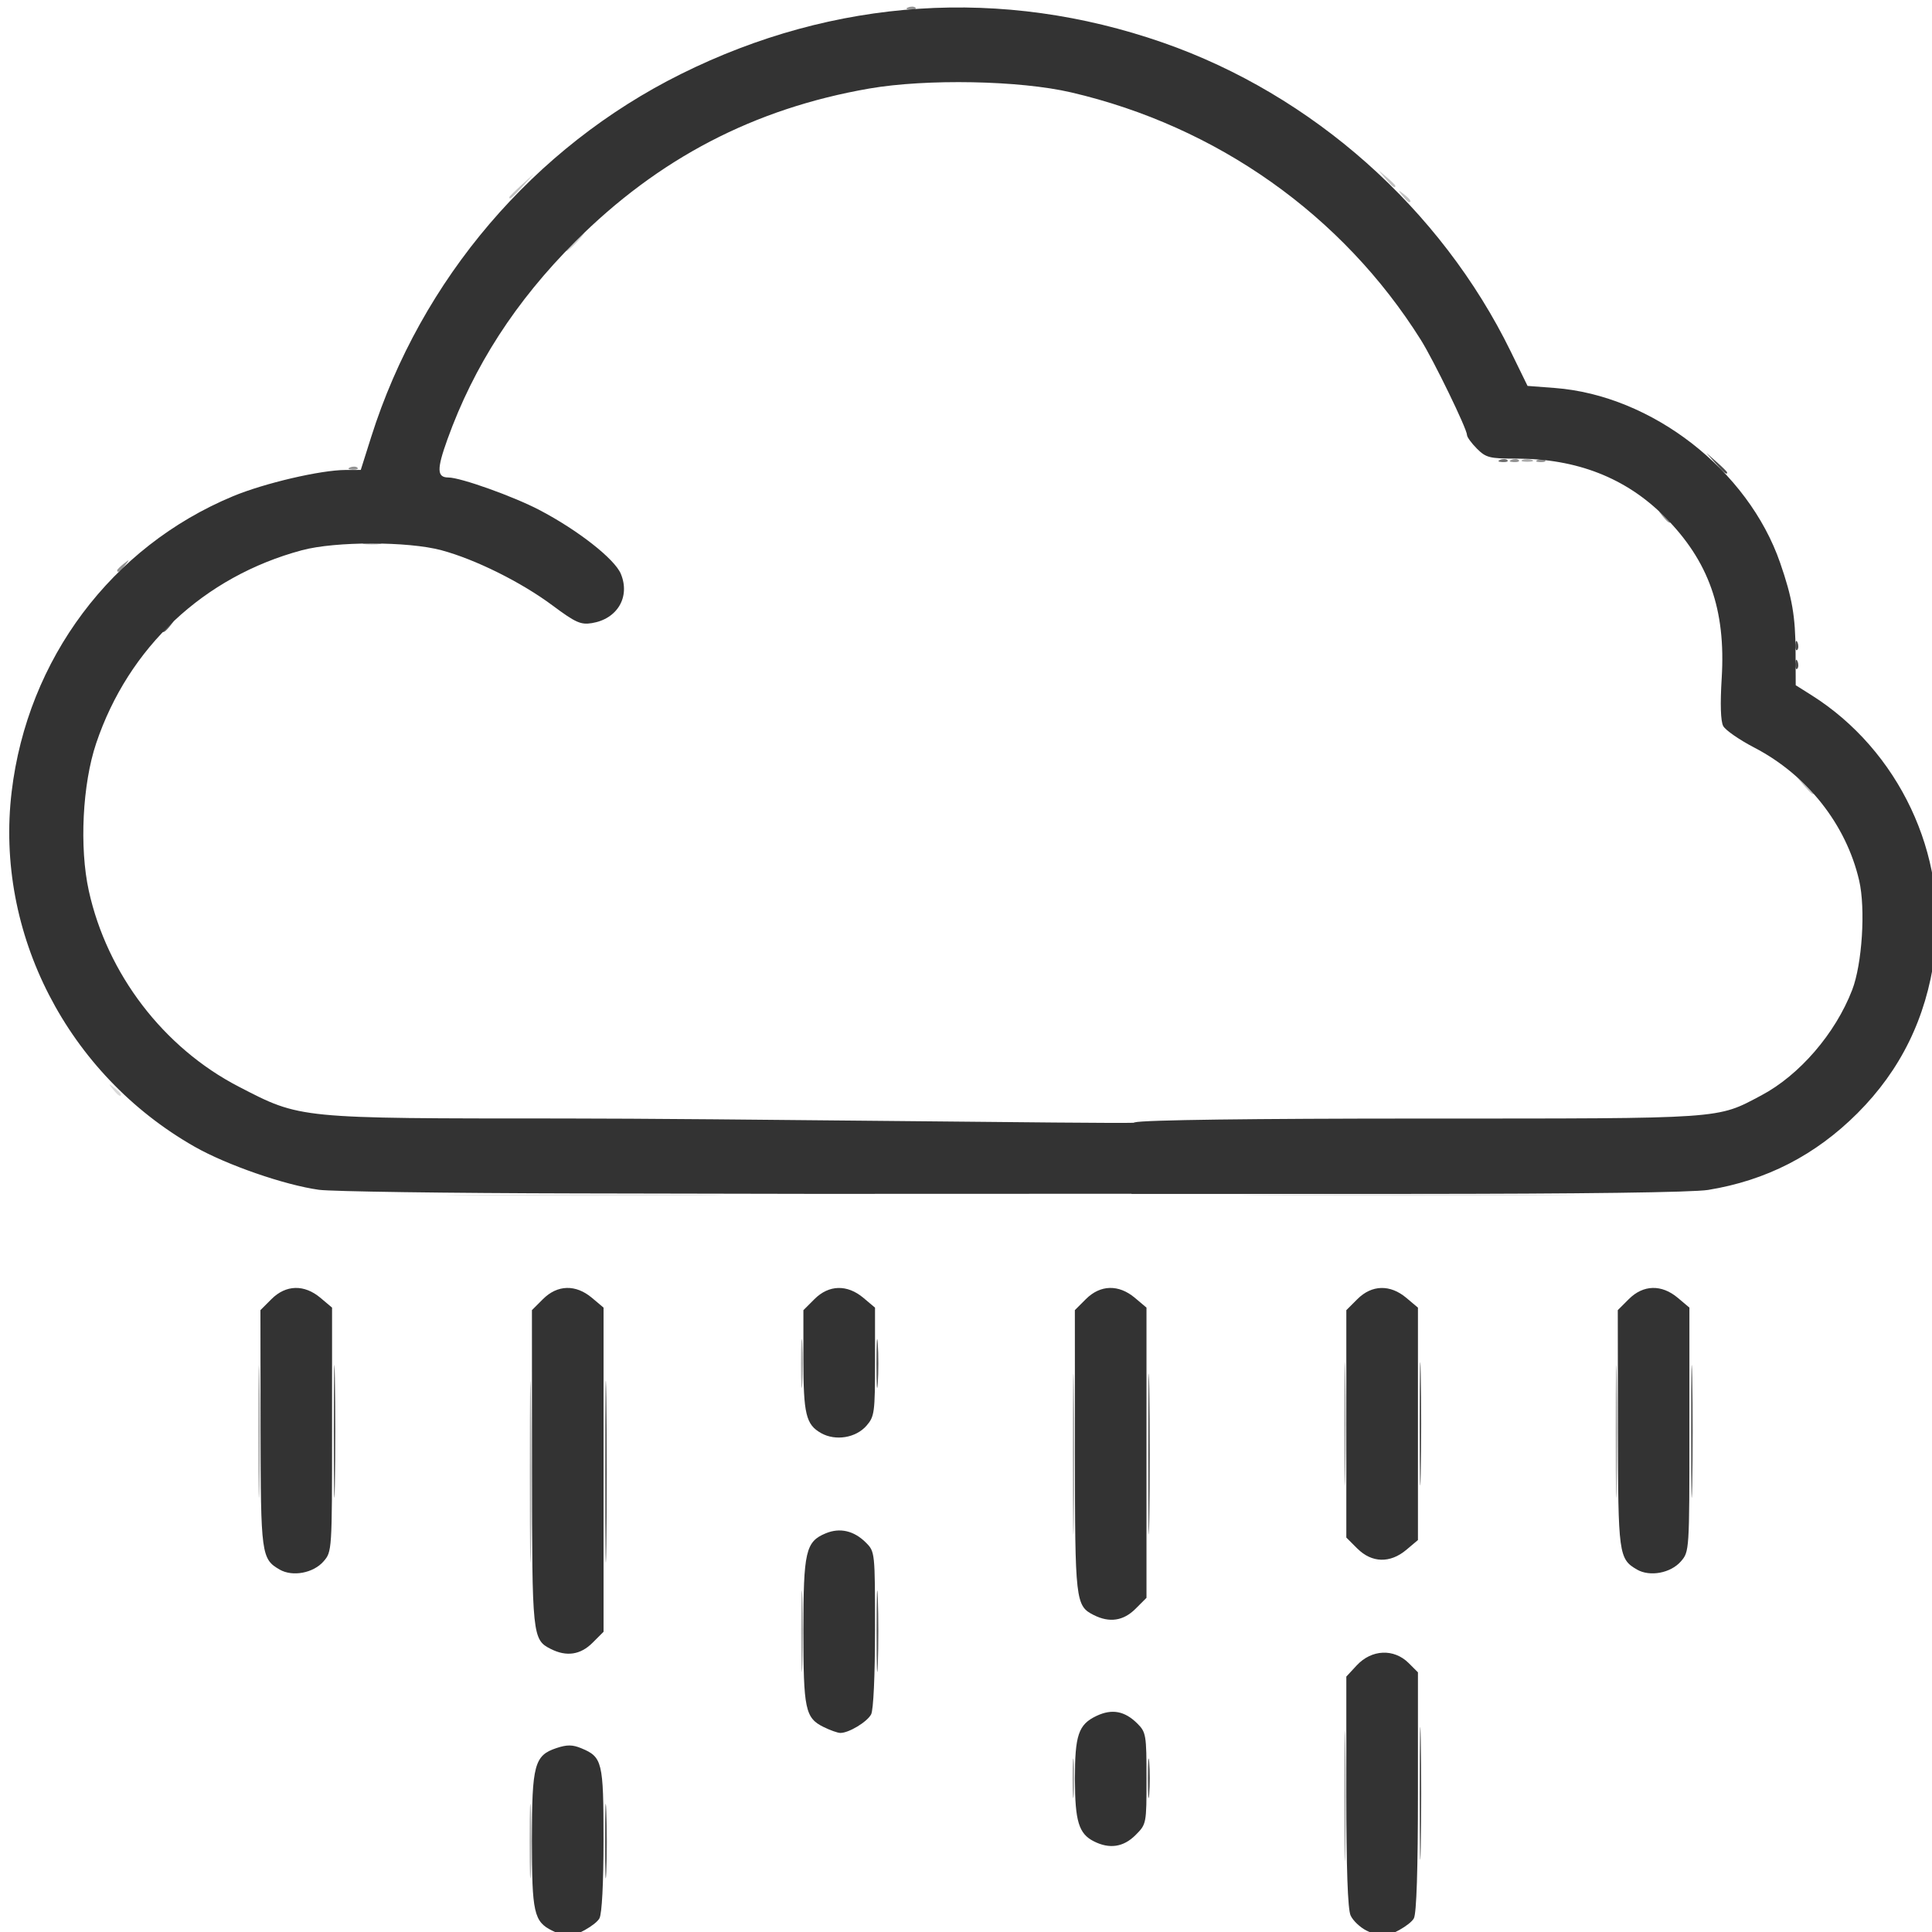 <?xml version="1.0" encoding="UTF-8" standalone="no"?>
<svg
   width="55mm"
   height="55mm"
   viewBox="0 0 55 55"
   version="1.1"
   id="svg5"
   inkscape:version="1.1.2 (0a00cf5339, 2022-02-04)"
   sodipodi:docname="rainfall-station.svg"
   xmlns:inkscape="http://www.inkscape.org/namespaces/inkscape"
   xmlns:sodipodi="http://sodipodi.sourceforge.net/DTD/sodipodi-0.dtd"
   xmlns="http://www.w3.org/2000/svg"
   xmlns:svg="http://www.w3.org/2000/svg">
  <sodipodi:namedview
     id="namedview7"
     pagecolor="#ffffff"
     bordercolor="#666666"
     borderopacity="1.0"
     inkscape:pageshadow="2"
     inkscape:pageopacity="0.0"
     inkscape:pagecheckerboard="0"
     inkscape:document-units="mm"
     showgrid="false"
     inkscape:zoom="2.6396511"
     inkscape:cx="31.443549"
     inkscape:cy="111.37836"
     inkscape:window-width="1920"
     inkscape:window-height="1011"
     inkscape:window-x="0"
     inkscape:window-y="0"
     inkscape:window-maximized="1"
     inkscape:current-layer="layer1" />
  <defs
     id="defs2" />
  <g
     inkscape:label="Layer 1"
     inkscape:groupmode="layer"
     id="layer1">
    <g
       id="g3891"
       transform="translate(0.146,0.165)">
      <path
         style="fill:#e6e6e6;fill-opacity:1;stroke-width:0.107"
         d="m 13.306,33.849 c 1.756,-0.017 4.63,-0.017 6.387,0 1.756,0.017 0.319,0.03 -3.193,0.03 -3.513,0 -4.95,-0.014 -3.193,-0.03 z m 22.817,-2.8e-5 c 2.144,-0.016 5.622,-0.016 7.728,1.8e-5 2.106,0.016 0.352,0.03 -3.899,0.03 -4.251,-1.1e-5 -5.974,-0.013 -3.829,-0.03 z"
         id="path3911" />
      <path
         style="fill:#dadada;fill-opacity:1;stroke-width:0.107"
         d="m 3.068,30.843 c -0.134,-0.17 -0.13,-0.174 0.041,-0.041 0.103,0.081 0.188,0.166 0.188,0.188 0,0.088 -0.088,0.031 -0.228,-0.147 z"
         id="path3909" />
      <path
         style="fill:#cecece;fill-opacity:1;stroke-width:0.107"
         d="m 16.177,6.719 c 0.139,-0.148 0.276,-0.268 0.306,-0.268 0.03,0 -0.06,0.121 -0.198,0.268 -0.139,0.148 -0.276,0.268 -0.306,0.268 -0.03,0 0.06,-0.121 0.198,-0.268 z"
         id="path3907" />
      <path
         style="fill:#c2c2c2;fill-opacity:1;stroke-width:0.107"
         d="m 51.213,22.203 -0.204,-0.242 0.242,0.204 c 0.133,0.112 0.242,0.221 0.242,0.242 0,0.086 -0.086,0.022 -0.279,-0.204 z M 39.778,5.404 c -0.134,-0.17 -0.13,-0.174 0.041,-0.041 0.179,0.14 0.236,0.228 0.147,0.228 -0.022,0 -0.107,-0.085 -0.188,-0.188 z M 14.352,5.451 c 0,-0.018 0.157,-0.175 0.349,-0.349 L 15.05,4.787 14.735,5.136 C 14.441,5.461 14.352,5.534 14.352,5.451 Z M 39.298,4.921 39.094,4.68 39.335,4.884 c 0.133,0.112 0.242,0.221 0.242,0.242 0,0.086 -0.086,0.022 -0.279,-0.204 z"
         id="path3905" />
      <path
         style="fill:#aaaaaa;fill-opacity:1;stroke-width:0.107"
         d="m 14.932,52.23 c 1.07e-4,-0.945 0.017,-1.317 0.036,-0.827 0.02,0.49 0.02,1.263 -2.15e-4,1.717 -0.02,0.455 -0.036,0.054 -0.036,-0.891 z m 23.189,-1.288 c 5.3e-5,-1.653 0.015,-2.314 0.033,-1.469 0.018,0.845 0.018,2.197 -9.9e-5,3.005 -0.018,0.808 -0.033,0.117 -0.033,-1.536 z m -7.738,-0.483 c 0,-0.502 0.018,-0.707 0.041,-0.456 0.023,0.251 0.023,0.661 0,0.912 -0.023,0.251 -0.041,0.046 -0.041,-0.456 z M 22.661,46.273 c 0,-1.033 0.016,-1.456 0.036,-0.939 0.02,0.517 0.02,1.362 0,1.878 -0.02,0.517 -0.036,0.094 -0.036,-0.939 z m -7.724,-4.562 c 3e-5,-2.302 0.014,-3.229 0.032,-2.059 0.017,1.17 0.017,3.054 -5.4e-5,4.186 -0.017,1.133 -0.032,0.175 -0.032,-2.127 z m 15.456,-0.483 c 0,-2.037 0.014,-2.87 0.032,-1.852 0.018,1.018 0.018,2.685 0,3.703 -0.018,1.018 -0.032,0.185 -0.032,-1.852 z M 7.208,40.584 c 0,-1.683 0.015,-2.371 0.033,-1.53 0.018,0.841 0.018,2.218 0,3.059 -0.018,0.841 -0.033,0.153 -0.033,-1.53 z m 38.641,0 c 0,-1.683 0.015,-2.371 0.033,-1.53 0.018,0.841 0.018,2.218 0,3.059 -0.018,0.841 -0.033,0.153 -0.033,-1.53 z m -7.729,-0.215 c 0,-1.564 0.015,-2.204 0.033,-1.422 0.018,0.782 0.018,2.062 0,2.844 -0.018,0.782 -0.033,0.142 -0.033,-1.422 z m -15.464,-1.717 c 0,-0.62 0.018,-0.873 0.039,-0.564 0.022,0.31 0.022,0.817 0,1.127 -0.022,0.31 -0.039,0.056 -0.039,-0.564 z M 10.248,15.284 c 0.134,-0.026 0.327,-0.025 0.429,0.002 0.103,0.027 -0.007,0.048 -0.243,0.047 -0.236,-0.001 -0.32,-0.023 -0.187,-0.049 z m 32.951,-2.357 c 0.074,-0.03 0.195,-0.03 0.268,0 0.074,0.03 0.013,0.054 -0.134,0.054 -0.148,0 -0.208,-0.024 -0.134,-0.054 z"
         id="path3903" />
      <path
         style="fill:#929292;fill-opacity:1;stroke-width:0.107"
         d="m 3.189,16.071 c 0,-0.022 0.085,-0.107 0.188,-0.188 0.17,-0.134 0.174,-0.13 0.041,0.041 -0.14,0.179 -0.228,0.236 -0.228,0.147 z m 43.995,-1.543 c -0.134,-0.17 -0.13,-0.174 0.041,-0.041 0.103,0.081 0.188,0.166 0.188,0.188 0,0.088 -0.088,0.031 -0.228,-0.147 z M 9.824,13.14 c 0.077,-0.031 0.17,-0.027 0.206,0.009 0.036,0.036 -0.028,0.061 -0.141,0.056 -0.125,-0.005 -0.15,-0.031 -0.065,-0.065 z M 42.884,12.925 c 0.077,-0.031 0.17,-0.027 0.206,0.009 0.036,0.036 -0.028,0.061 -0.141,0.056 -0.125,-0.005 -0.15,-0.031 -0.065,-0.065 z m 0.751,0 c 0.077,-0.031 0.17,-0.027 0.206,0.009 0.036,0.036 -0.028,0.061 -0.141,0.056 -0.125,-0.005 -0.15,-0.031 -0.065,-0.065 z M 25.71,0.045 c 0.077,-0.031 0.17,-0.027 0.206,0.008 0.036,0.036 -0.028,0.061 -0.141,0.056 -0.125,-0.005 -0.15,-0.031 -0.065,-0.065 z"
         id="path3901" />
      <path
         style="fill:#6e6e6e;fill-opacity:1;stroke-width:0.107"
         d="m 42.562,12.925 c 0.077,-0.031 0.17,-0.027 0.206,0.009 0.036,0.036 -0.028,0.061 -0.141,0.056 -0.125,-0.005 -0.15,-0.031 -0.065,-0.065 z"
         id="path3899" />
      <path
         style="fill:#575757;fill-opacity:1;stroke-width:0.107"
         d="m 17.079,52.23 c 1.07e-4,-0.945 0.017,-1.317 0.036,-0.827 0.02,0.49 0.02,1.263 -2.15e-4,1.717 -0.02,0.455 -0.036,0.054 -0.036,-0.891 z m 23.189,-1.342 c 0,-1.683 0.015,-2.371 0.033,-1.53 0.018,0.841 0.018,2.218 0,3.059 -0.018,0.841 -0.033,0.153 -0.033,-1.53 z m -7.738,-0.429 c 0,-0.502 0.018,-0.707 0.041,-0.456 0.023,0.251 0.023,0.661 0,0.912 -0.023,0.251 -0.041,0.046 -0.041,-0.456 z M 24.808,46.273 c 0,-1.033 0.016,-1.456 0.036,-0.939 0.02,0.517 0.02,1.362 0,1.878 -0.02,0.517 -0.036,0.094 -0.036,-0.939 z m -7.724,-4.562 c 3e-5,-2.302 0.014,-3.229 0.032,-2.059 0.017,1.17 0.017,3.054 -5.5e-5,4.186 -0.017,1.133 -0.032,0.175 -0.032,-2.127 z M 32.541,41.228 c 0,-2.037 0.014,-2.87 0.032,-1.852 0.018,1.018 0.018,2.685 0,3.703 -0.018,1.018 -0.032,0.185 -0.032,-1.852 z M 9.355,40.584 c 0,-1.683 0.015,-2.371 0.033,-1.53 0.018,0.841 0.018,2.218 0,3.059 -0.018,0.841 -0.033,0.153 -0.033,-1.53 z m 38.641,0 c 0,-1.683 0.015,-2.371 0.033,-1.53 0.018,0.841 0.018,2.218 0,3.059 -0.018,0.841 -0.033,0.153 -0.033,-1.53 z m -7.729,-0.215 c 0,-1.564 0.015,-2.204 0.033,-1.422 0.018,0.782 0.018,2.062 0,2.844 -0.018,0.782 -0.033,0.142 -0.033,-1.422 z M 24.804,38.652 c 0,-0.62 0.018,-0.873 0.039,-0.564 0.022,0.31 0.022,0.817 0,1.127 -0.022,0.31 -0.039,0.056 -0.039,-0.564 z M 4.477,17.788 c 0,-0.022 0.085,-0.107 0.188,-0.188 0.17,-0.134 0.174,-0.13 0.041,0.041 C 4.565,17.82 4.477,17.876 4.477,17.788 Z"
         id="path3897" />
      <path
         style="fill:#4b4b4b;fill-opacity:1;stroke-width:0.107"
         d="m 50.963,18.732 c 0.005,-0.125 0.031,-0.15 0.065,-0.065 0.031,0.077 0.027,0.17 -0.009,0.206 -0.036,0.036 -0.061,-0.028 -0.056,-0.141 z m 0,-0.537 c 0.005,-0.125 0.031,-0.15 0.065,-0.065 0.031,0.077 0.027,0.17 -0.009,0.206 -0.036,0.036 -0.061,-0.028 -0.056,-0.141 z m -2.271,-5.17 -0.26,-0.295 0.295,0.26 c 0.162,0.143 0.295,0.276 0.295,0.295 0,0.084 -0.087,0.016 -0.33,-0.26 z"
         id="path3895" />
      <path
         style="fill:#333333;fill-opacity:1;stroke-width:0.107"
         d="m 15.574,54.797 c -0.521,-0.257 -0.578,-0.511 -0.578,-2.578 0,-2.148 0.071,-2.412 0.702,-2.621 0.299,-0.099 0.455,-0.097 0.704,0.006 0.6,0.248 0.633,0.388 0.633,2.603 0,1.244 -0.045,2.106 -0.116,2.239 -0.102,0.191 -0.699,0.525 -0.927,0.518 -0.046,-0.001 -0.235,-0.077 -0.419,-0.168 z m 23.185,0 c -0.184,-0.091 -0.389,-0.285 -0.456,-0.432 -0.082,-0.18 -0.122,-1.329 -0.122,-3.534 v -3.267 l 0.295,-0.318 c 0.425,-0.458 1.06,-0.486 1.481,-0.066 l 0.263,0.263 v 3.393 c 0,2.225 -0.04,3.468 -0.116,3.61 -0.102,0.191 -0.699,0.525 -0.927,0.518 -0.046,-0.001 -0.235,-0.077 -0.419,-0.168 z m -7.767,-2.544 c -0.427,-0.216 -0.535,-0.571 -0.537,-1.762 -0.002,-1.263 0.1,-1.564 0.613,-1.807 0.442,-0.21 0.806,-0.141 1.166,0.218 0.245,0.245 0.259,0.328 0.259,1.56 0,1.295 -0.002,1.303 -0.314,1.615 -0.343,0.343 -0.741,0.402 -1.187,0.176 z m -7.689,-3.252 c -0.527,-0.26 -0.578,-0.501 -0.578,-2.739 0,-2.261 0.064,-2.54 0.637,-2.777 0.403,-0.167 0.805,-0.074 1.143,0.265 0.257,0.257 0.259,0.276 0.259,2.471 0,1.312 -0.045,2.296 -0.111,2.419 -0.116,0.217 -0.64,0.532 -0.877,0.528 -0.077,-0.001 -0.29,-0.077 -0.474,-0.168 z m -7.767,-2.222 c -0.526,-0.266 -0.536,-0.358 -0.537,-5.157 l -0.002,-4.49 0.314,-0.314 c 0.411,-0.411 0.933,-0.425 1.395,-0.036 l 0.33,0.278 v 4.614 4.614 l -0.314,0.314 c -0.343,0.343 -0.741,0.402 -1.187,0.176 z M 30.992,45.813 C 30.471,45.55 30.456,45.421 30.455,41.139 l -0.002,-4.007 0.314,-0.314 c 0.411,-0.411 0.933,-0.425 1.395,-0.036 l 0.33,0.278 v 4.131 4.131 l -0.314,0.314 c -0.343,0.343 -0.741,0.402 -1.187,0.176 z M 7.817,44.518 C 7.294,44.218 7.276,44.087 7.272,40.495 l -0.004,-3.363 0.314,-0.314 c 0.411,-0.411 0.933,-0.425 1.395,-0.036 l 0.33,0.278 v 3.473 c 0,3.448 -0.002,3.475 -0.242,3.751 -0.29,0.334 -0.882,0.445 -1.249,0.234 z m 38.641,0 c -0.523,-0.301 -0.541,-0.431 -0.545,-4.023 l -0.004,-3.363 0.314,-0.314 c 0.411,-0.411 0.933,-0.425 1.395,-0.036 l 0.33,0.278 v 3.473 c 0,3.448 -0.002,3.475 -0.242,3.751 -0.29,0.334 -0.882,0.445 -1.249,0.234 z M 38.495,43.92 38.181,43.606 V 40.369 37.133 l 0.314,-0.314 c 0.411,-0.411 0.933,-0.425 1.395,-0.036 l 0.33,0.278 v 3.308 3.308 l -0.33,0.278 c -0.462,0.389 -0.984,0.375 -1.395,-0.036 z M 23.23,40.633 c -0.433,-0.243 -0.505,-0.541 -0.505,-2.103 V 37.133 l 0.314,-0.314 c 0.411,-0.411 0.933,-0.425 1.395,-0.036 l 0.33,0.278 v 1.541 c 0,1.444 -0.015,1.558 -0.242,1.819 -0.303,0.348 -0.88,0.443 -1.293,0.212 z M 8.932,33.706 C 7.951,33.569 6.303,32.997 5.39,32.477 1.774,30.416 -0.295,26.399 0.186,22.373 0.636,18.596 3.029,15.401 6.484,13.963 7.378,13.59 8.979,13.217 9.689,13.214 l 0.435,-0.001 0.297,-0.939 c 1.421,-4.489 4.626,-8.245 8.815,-10.33 4.369,-2.174 9.152,-2.487 13.72,-0.897 4.262,1.483 7.917,4.729 9.906,8.796 l 0.478,0.978 0.775,0.059 c 2.763,0.209 5.503,2.335 6.417,4.981 0.342,0.989 0.433,1.515 0.438,2.532 l 0.004,0.949 0.446,0.281 c 2.488,1.566 3.9,4.556 3.507,7.429 -0.242,1.769 -0.966,3.244 -2.193,4.472 -1.197,1.197 -2.599,1.917 -4.255,2.186 -0.434,0.07 -3.607,0.112 -8.551,0.113 l -7.861,8.1e-4 -0.348,-0.311 c -0.283,-0.253 -0.348,-0.391 -0.348,-0.743 0,-0.522 0.251,-0.835 0.789,-0.984 0.241,-0.067 3.332,-0.108 8.229,-0.108 8.609,-6.44e-4 8.325,0.019 9.605,-0.659 1.086,-0.575 2.109,-1.761 2.587,-3.001 0.285,-0.738 0.385,-2.313 0.199,-3.117 -0.369,-1.592 -1.48,-3 -2.979,-3.78 -0.428,-0.222 -0.829,-0.5 -0.891,-0.617 -0.073,-0.137 -0.089,-0.623 -0.043,-1.363 0.12,-1.959 -0.368,-3.336 -1.631,-4.603 -1.096,-1.099 -2.498,-1.647 -4.215,-1.647 -0.763,0 -0.864,-0.026 -1.122,-0.283 -0.156,-0.156 -0.283,-0.331 -0.283,-0.39 0,-0.172 -0.946,-2.12 -1.314,-2.707 C 38.074,5.96 34.501,3.431 30.346,2.465 28.882,2.124 26.23,2.074 24.603,2.355 21.327,2.923 18.6,4.343 16.227,6.716 c -1.692,1.692 -2.886,3.54 -3.637,5.63 -0.306,0.85 -0.299,1.082 0.029,1.082 0.344,0 1.852,0.538 2.592,0.926 1.095,0.573 2.14,1.392 2.317,1.817 0.273,0.655 -0.098,1.286 -0.826,1.403 -0.316,0.051 -0.464,-0.016 -1.116,-0.501 -0.891,-0.664 -2.198,-1.314 -3.166,-1.574 -0.954,-0.256 -3.017,-0.256 -3.971,0 -2.793,0.75 -4.936,2.761 -5.857,5.496 -0.391,1.161 -0.481,2.965 -0.21,4.198 0.522,2.37 2.129,4.47 4.267,5.576 1.773,0.917 1.661,0.906 9.251,0.907 4.347,4.29e-4 15.448,0.151 16.234,0.122 0.864,-0.031 0.787,2.021 -0.087,2.021 l -9.003,0.003 -6.734,-0.013 c -3.704,-0.007 -7.024,-0.054 -7.378,-0.103 z"
         id="path3893"
         sodipodi:nodetypes="csscsscccssscsscsscssscssscssssssscscccsscccscccccsscccsccsscsscsssssscsscscssccccsscccsscsscsscsssssssccsssscssscssssscssscssssscsssscsssssssssssssscsscsss" />
    </g>
  </g>
</svg>
